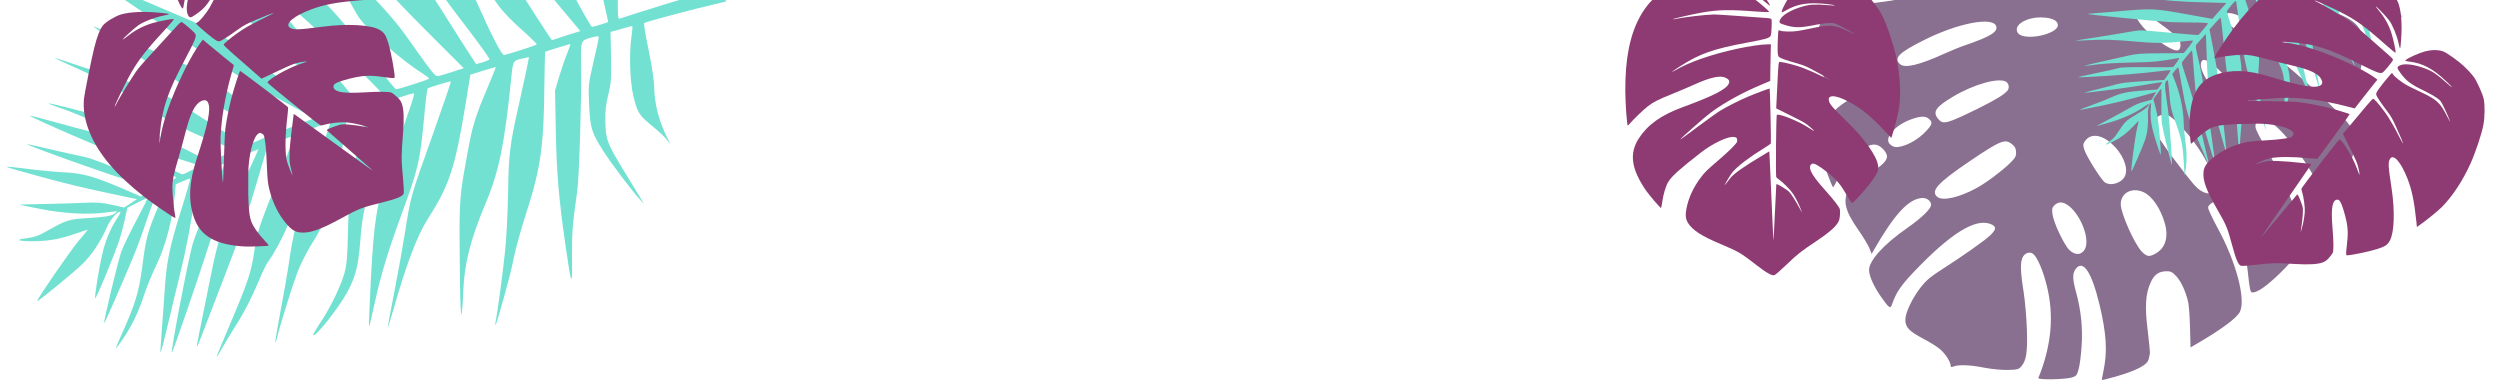 <?xml version="1.0" encoding="UTF-8" standalone="no"?>
<svg
   xmlns:dc="http://purl.org/dc/elements/1.1/"
   xmlns:cc="http://creativecommons.org/ns#"
   xmlns:rdf="http://www.w3.org/1999/02/22-rdf-syntax-ns#"
   xmlns:svg="http://www.w3.org/2000/svg"
   xmlns="http://www.w3.org/2000/svg"
   xmlns:sodipodi="http://sodipodi.sourceforge.net/DTD/sodipodi-0.dtd"
   xmlns:inkscape="http://www.inkscape.org/namespaces/inkscape"
   width="1300"
   height="200"
   viewBox="0 0 343.958 52.917"
   version="1.1"
   id="svg847"
   inkscape:version="1.0.1 (3bc2e813f5, 2020-09-07)"
   sodipodi:docname="nav_background.svg">
  <defs
     id="defs841" />
  <sodipodi:namedview
     id="base"
     pagecolor="#ffffff"
     bordercolor="#666666"
     borderopacity="1.0"
     inkscape:pageopacity="0.0"
     inkscape:pageshadow="2"
     inkscape:zoom="0.76594295"
     inkscape:cx="573.88368"
     inkscape:cy="191.50594"
     inkscape:document-units="mm"
     inkscape:current-layer="layer1"
     inkscape:document-rotation="0"
     showgrid="false"
     units="px"
     inkscape:window-width="1920"
     inkscape:window-height="1016"
     inkscape:window-x="0"
     inkscape:window-y="0"
     inkscape:window-maximized="1" />
  <g
     inkscape:label="Layer 1"
     inkscape:groupmode="layer"
     id="layer1">
    <path
       d="m 290.845,51.885 c 3.088,-0.88 4.624,-1.669 4.782,-2.495 0.047,-0.269 0.128,-0.593 0.161,-0.737 0.033,-0.126 -0.091,-1.517 -0.291,-3.103 -0.422,-3.332 -0.323,-5.121 0.407,-6.712 0.492,-1.067 1.089,-1.492 2.143,-1.518 0.589,-0.015 0.806,0.087 1.357,0.664 0.679,0.716 1.34,2.165 1.662,3.623 0.101,0.48 0.212,2.068 0.248,3.533 l 0.065,2.661 1.18,-0.69 c 3.154,-1.847 5.224,-3.399 5.615,-4.213 0.851,-1.737 -0.546,-6.957 -3.109,-11.612 -0.712,-1.323 -1.296,-2.56 -1.265,-2.757 0.06,-0.484 1.224,-1.102 1.835,-0.974 0.593,0.146 1.003,0.833 2.014,3.4 0.876,2.212 1.353,4.131 1.604,6.359 0.279,2.62 0.358,2.94 0.662,2.933 0.732,-0.036 1.891,-0.851 3.725,-2.612 2.409,-2.329 2.956,-3.325 2.907,-5.326 -0.018,-0.714 -0.206,-1.818 -0.42,-2.545 -0.583,-1.898 -3.074,-7.252 -4.471,-9.577 -0.653,-1.11 -1.253,-2.275 -1.314,-2.577 -0.205,-1.067 0.839,-1.504 1.999,-0.818 1.686,0.977 4.769,4.994 6.628,8.612 l 1.164,2.295 0.696,-0.75 c 1.253,-1.371 2.8,-4.608 3.11,-6.528 0.203,-1.185 -0.096,-2.446 -0.816,-3.376 -1.292,-1.684 -7.071,-6.993 -10.222,-9.399 -0.656,-0.502 -2.273,-1.606 -3.599,-2.449 -1.326,-0.861 -2.726,-1.827 -3.091,-2.158 l -0.676,-0.609 0.42,-0.35 c 0.507,-0.441 1.045,-0.383 2.635,0.311 1.21,0.506 7.498,4.016 8.679,4.826 1.254,0.863 3.727,3.286 5.128,5.057 l 1.364,1.7 0.247,-0.846 c 0.463,-1.53 1.062,-4.762 1.134,-6.229 0.145,-2.827 -0.668,-3.915 -3.809,-5.161 -3.321,-1.312 -12.519,-5.429 -13.137,-5.879 -0.746,-0.536 -0.797,-1.142 -0.169,-1.801 0.401,-0.421 0.543,-0.46 1.474,-0.394 1.378,0.091 5.679,1.29 7.54,2.102 0.831,0.355 2.496,1.208 3.71,1.893 1.214,0.685 2.283,1.284 2.374,1.318 0.271,0.101 -0.143,-4.375 -0.562,-6.134 -0.658,-2.79 -1.736,-4.443 -3.585,-5.506 -1.396,-0.788 -2.326,-0.836 -4.527,-0.21 -3.124,0.881 -7.154,1.248 -8.381,0.778 -0.758,-0.303 -1.221,-0.971 -1.278,-1.827 -0.034,-0.643 8.7e-4,-0.679 1.131,-1.261 2.4,-1.256 5.231,-1.683 8.154,-1.255 0.933,0.138 1.721,0.226 1.756,0.171 0.157,-0.165 -3.461,-3.364 -4.421,-3.912 -1.849,-1.063 -3.507,-0.879 -6.684,0.718 -3.425,1.711 -7.388,4.793 -10.224,7.954 l -1.339,1.498 0.572,-1.462 c 1.682,-4.277 2.417,-7.816 2.332,-11.281 -0.052,-2.125 -0.54,-5.956 -0.8,-6.378 -0.074,-0.105 -1.206,0.369 -1.823,0.742 -0.018,0.018 0.119,0.497 0.33,1.064 0.822,2.16 1.081,5.46 0.684,8.186 -0.309,1.974 -1.333,5.394 -2.299,7.545 l -0.729,1.626 -0.16,-0.711 c -0.427,-2.098 -1.558,-5.949 -2.15,-7.489 -1.332,-3.291 -2.461,-4.854 -4.196,-5.652 -1.682,-0.799 -3.573,-0.663 -5.798,0.411 l -1.025,0.49 1.296,0.379 c 2.16,0.608 3.598,1.681 4.496,3.321 0.431,0.794 0.385,1.134 -0.201,1.989 -0.397,0.582 -0.642,0.766 -1.018,0.776 -0.804,0.02 -2.059,-0.861 -3.474,-2.47 -0.735,-0.822 -1.594,-1.605 -1.938,-1.775 -0.885,-0.389 -2.409,-0.566 -4.409,-0.517 -1.465,0.036 -1.821,0.098 -2.614,0.529 -1.164,0.618 -2.259,1.896 -3.127,3.669 -0.647,1.321 -1.493,3.951 -1.329,4.107 0.037,0.035 0.499,-0.048 1.032,-0.204 3.478,-0.997 7.183,-0.784 10.04,0.557 1.031,0.493 1.982,1.363 1.993,1.828 0.027,1.09 -4.931,0.783 -12.976,-0.771 -2.586,-0.508 -3.07,-0.55 -4.926,-0.451 -2.409,0.149 -3.152,0.471 -4.14,1.728 -1.091,1.403 -2.416,4.938 -2.7,7.233 l -0.106,0.789 1.47,-0.537 c 2.267,-0.842 4.099,-1.209 6.847,-1.366 3.051,-0.2 4.072,-0.1 4.658,0.457 0.586,0.558 0.606,1.397 0.044,1.786 -1.265,0.889 -4.231,1.641 -8.454,2.174 -3.546,0.445 -5.251,0.844 -6.628,1.575 -1.5,0.787 -1.874,1.565 -1.821,3.726 0.021,0.857 0.139,2.016 0.243,2.603 0.346,1.707 1.054,4.335 1.161,4.332 0.054,-0.001 1.052,-0.83 2.207,-1.841 2.222,-1.949 2.963,-2.343 4.075,-2.173 0.718,0.125 1.703,0.923 1.715,1.405 0.025,1.018 -1.655,2.453 -3.728,3.201 -1.523,0.556 -2.614,1.262 -3.694,2.396 -1.412,1.447 -1.766,2.331 -1.702,4.188 0.05,1.286 0.189,1.872 0.879,3.785 0.442,1.24 0.86,2.249 0.931,2.247 0.054,-0.001 0.396,-0.6 0.736,-1.323 0.834,-1.683 1.841,-2.905 3.159,-3.813 1.353,-0.927 2.103,-0.963 2.927,-0.161 0.348,0.349 0.59,0.754 0.597,1.04 0.02,0.804 -1.347,1.892 -3.244,2.546 -1.063,0.366 -1.396,0.66 -1.907,1.655 -0.989,1.919 -0.726,3.163 1.238,5.992 0.63,0.896 1.282,1.988 1.472,2.43 l 0.324,0.814 0.343,-0.598 c 2.828,-4.931 4.795,-7.034 6.67,-7.098 0.589,-0.014 1.155,0.436 1.166,0.919 0.014,0.554 -1.278,1.801 -3.228,3.171 -3.286,2.279 -5.339,4.546 -5.307,5.85 0.02,0.822 0.663,2.253 1.626,3.624 1.112,1.599 1.312,1.737 1.528,1.088 0.567,-1.64 1.205,-2.585 3.017,-4.489 5.018,-5.27 8.432,-7.392 10.525,-6.585 0.848,0.337 0.857,0.694 0.019,1.519 -0.662,0.678 -3.983,3.011 -6.957,4.907 -1.285,0.818 -1.932,1.37 -2.643,2.281 -1.196,1.531 -2.147,3.556 -2.123,4.52 0.025,1.018 0.538,1.542 2.476,2.566 0.869,0.443 1.904,1.097 2.305,1.445 0.73,0.625 1.436,1.716 1.449,2.234 0.006,0.232 0.096,0.248 0.396,0.133 0.708,-0.268 2.318,-0.218 4.204,0.165 1.06,0.206 2.439,0.333 3.278,0.313 1.322,-0.033 1.482,-0.072 1.847,-0.492 0.695,-0.803 0.865,-1.898 0.768,-5.112 -0.058,-1.625 -0.257,-3.925 -0.448,-5.118 -0.486,-3.044 -0.482,-4.331 -0.032,-4.95 0.415,-0.546 1.039,-0.633 1.461,-0.179 0.55,0.576 1.272,2.292 1.748,4.228 1.048,4.085 0.652,8.33 -1.152,12.735 -0.118,0.271 3.633,0.214 4.627,-0.078 0.603,-0.194 0.69,-0.303 0.919,-1.149 0.148,-0.522 0.328,-1.92 0.405,-3.138 0.172,-2.471 -0.067,-4.895 -0.755,-7.434 -0.51,-1.828 -0.511,-2.597 -0.061,-3.198 1.021,-1.365 2.208,0.393 3.304,4.994 0.937,3.945 1.087,6.407 0.509,9.084 -0.145,0.629 -0.222,1.167 -0.203,1.185 0.037,0.035 0.765,-0.144 1.652,-0.398 z m 3.811,-17.286 c -0.991,-1.048 -2.844,-5.184 -2.875,-6.453 -0.039,-1.572 1.495,-2.432 3.103,-1.721 1.211,0.542 2.379,2.247 2.966,4.324 0.528,1.864 0.066,3.394 -1.257,4.124 -0.881,0.504 -1.222,0.459 -1.937,-0.274 z m -9.942,-0.202 c -0.732,-0.715 -2.146,-3.7 -2.318,-4.876 -0.108,-0.748 -0.059,-0.946 0.255,-1.275 0.192,-0.201 0.562,-0.389 0.795,-0.395 2.018,-0.05 4.518,4.947 3.29,6.603 -0.502,0.674 -1.271,0.657 -2.021,-0.058 z m 18.191,-8.097 c -0.743,-0.429 -1.332,-1.129 -4.011,-4.691 -1.164,-1.562 -2.277,-3.215 -2.467,-3.657 -0.304,-0.743 -0.307,-0.868 -0.086,-1.303 0.307,-0.597 1.101,-1.01 1.676,-0.881 0.629,0.145 1.525,0.963 2.997,2.696 2.118,2.557 3.524,5.221 3.563,6.811 0.032,1.286 -0.585,1.659 -1.673,1.024 z m -36.386,0.77 c -0.931,-0.799 0.096,-1.915 4.385,-4.826 4.395,-2.968 4.961,-3.196 5.946,-2.38 0.383,0.312 0.514,0.559 0.527,1.077 0.015,0.589 -0.106,0.789 -0.891,1.559 -1.135,1.1 -3.329,2.727 -4.599,3.402 -2.381,1.292 -4.656,1.794 -5.369,1.169 z m 23.078,-1.979 c -0.509,-0.345 -2.573,-3.618 -2.846,-4.541 -0.175,-0.585 -0.162,-0.765 0.115,-1.147 0.76,-1.073 2.211,-0.93 3.673,0.374 1.461,1.287 2.277,3.197 1.875,4.315 -0.35,1.027 -1.945,1.585 -2.817,0.999 z M 260.069,19.883 c -0.985,-0.816 0.666,-2.733 3.041,-3.524 1.258,-0.424 1.884,-0.404 2.361,0.067 0.457,0.436 0.358,0.742 -0.548,1.693 -0.906,0.952 -2.227,1.753 -3.31,2.012 -0.746,0.197 -1.069,0.134 -1.543,-0.248 z m 48.101,-4.06 c -2.782,-1.951 -5.664,-5.776 -5.358,-7.124 0.225,-1.024 1.259,-0.388 4.229,2.63 1.21,1.221 2.329,2.409 2.496,2.655 0.573,0.79 0.361,2.314 -0.336,2.332 -0.179,0.004 -0.649,-0.216 -1.031,-0.493 z m -41.503,0.538 c -0.81,-0.963 -0.362,-1.635 2.016,-3.052 2.836,-1.696 6.172,-2.636 7.276,-2.091 0.398,0.205 0.538,0.809 0.279,1.191 -0.327,0.508 -1.63,1.309 -4.102,2.531 -4.309,2.108 -4.788,2.245 -5.47,1.421 z M 261.387,8.805 c -0.86,-0.801 -0.128,-1.552 3.156,-3.205 4.713,-2.403 9.64,-3.365 10.102,-2 0.269,0.78 -0.84,1.45 -4.225,2.606 -0.691,0.231 -2.001,0.764 -2.92,1.18 -3.482,1.587 -5.472,2.047 -6.113,1.419 z m 35.849,-2.99 c -2.799,-1.915 -4.512,-4.679 -2.643,-4.26 0.485,0.113 3.45,2.221 4.602,3.265 0.603,0.539 0.79,0.856 0.8,1.267 0.03,1.215 -0.687,1.125 -2.759,-0.272 z m -19.056,-0.908 c -0.36,-0.116 -0.598,-0.343 -0.677,-0.627 -0.293,-1.011 1.56,-1.986 3.564,-1.875 1.342,0.074 2.048,0.432 2.063,1.057 0.025,1.018 -3.276,1.975 -4.951,1.444 z m -8.508,-7.315 c -0.596,-0.253 -0.81,-0.981 -0.408,-1.313 0.895,-0.683 5.676,-1.015 6.851,-0.472 0.832,0.391 0.968,0.852 0.313,1.118 -0.548,0.228 -4.003,0.76 -5.359,0.829 -0.518,0.013 -1.145,-0.043 -1.398,-0.162 z m 29.577,-2.943 c -0.94,-0.442 -1.146,-0.812 -0.747,-1.286 0.73,-0.84 3.995,-0.348 4.413,0.66 0.114,0.283 0.065,0.463 -0.215,0.72 -0.315,0.276 -0.6,0.319 -1.566,0.289 -0.662,-0.037 -1.506,-0.213 -1.886,-0.383 z m -14.386,-1.433 c -0.848,-0.319 -1.148,-0.883 -0.656,-1.253 0.982,-0.757 3.867,0.262 3.552,1.253 -0.117,0.325 -2.03,0.318 -2.895,-2.964e-4 z"
       id="path6-7"
       style="fill:#8a7090;fill-opacity:1;stroke:none;stroke-width:0.018"
       inkscape:transform-center-x="-4.1541325"
       inkscape:transform-center-y="-3.1366788" />
    <path
       d="m 288.731,14.63 c 2.59,-0.55 3.456,-0.76 6.365,-1.545 l 1.541,-0.42 -0.301,0.53 -0.31,0.535 -0.97,0.253 c -0.781,0.203 -1.207,0.38 -2.05,0.87 -0.592,0.343 -1.86,1.035 -2.817,1.549 -0.967,0.519 -1.747,0.937 -1.717,0.946 0.015,0.005 0.766,-0.207 1.68,-0.469 1.839,-0.529 3.571,-1.305 4.784,-2.146 0.398,-0.277 0.728,-0.492 0.738,-0.472 0.005,0.01 -0.056,0.157 -0.146,0.32 -0.129,0.234 -0.511,0.516 -1.581,1.153 -1.537,0.926 -1.513,0.9 -2.709,2.698 -0.307,0.47 -0.6,0.754 -1.077,1.073 -0.831,0.56 -0.442,0.504 0.709,-0.1 1.022,-0.535 1.797,-1.129 2.652,-2.045 0.385,-0.397 0.706,-0.722 0.721,-0.717 0.015,0.005 -0.1,0.524 -0.252,1.165 -0.24,1.069 -0.848,5.742 -0.752,5.779 0.081,0.033 1.562,-3.367 1.89,-4.343 0.324,-0.936 0.467,-2.258 0.391,-3.489 -0.044,-0.65 0.149,-1.452 0.376,-1.574 0.059,-0.032 0.071,0.203 0.03,0.53 -0.115,1.066 -0.031,2.075 0.273,3.259 0.31,1.194 0.881,2.946 1.066,3.292 0.132,0.222 -0.202,-3.908 -0.407,-5.119 -0.078,-0.454 -0.235,-1.196 -0.368,-1.658 l -0.225,-0.845 0.53,-0.742 c 0.299,-0.414 0.55,-0.727 0.566,-0.698 0.015,0.03 0.022,0.941 0.008,2.029 -0.014,1.088 0.016,2.33 0.069,2.759 0.108,0.794 1.29,5.701 1.391,5.723 0.045,0.014 -0.139,-3.128 -0.359,-5.908 -0.048,-0.61 -0.218,-2.018 -0.39,-3.146 -0.298,-2.026 -0.283,-2.377 0.131,-2.624 0.069,-0.037 0.163,0.612 0.221,1.432 0.156,2.14 0.277,2.673 1.006,4.697 0.719,2.004 0.907,2.996 1.033,5.482 0.037,0.781 0.086,1.441 0.102,1.47 0.016,0.03 0.089,-0.378 0.165,-0.902 0.165,-1.232 0.137,-2.564 -0.1,-4.026 -0.098,-0.634 -0.19,-1.728 -0.204,-2.419 -0.026,-1.778 -0.52,-4.004 -1.296,-5.901 l -0.275,-0.679 0.373,-0.467 c 0.213,-0.267 0.413,-0.463 0.453,-0.459 0.036,0.019 0.275,1.2 0.511,2.636 0.5,2.947 0.841,4.175 1.71,6.175 0.332,0.762 0.891,2.089 1.246,2.941 0.715,1.688 0.747,1.773 0.775,1.682 0.009,-0.03 -0.249,-1.175 -0.583,-2.534 -0.334,-1.358 -0.732,-3.001 -0.881,-3.658 -0.434,-1.852 -1.056,-4.009 -1.723,-5.939 -0.334,-0.978 -0.584,-1.847 -0.547,-1.944 0.059,-0.197 1.315,-1.696 1.39,-1.673 0.03,0.009 0.142,1.284 0.251,2.839 0.104,1.545 0.291,3.364 0.411,4.037 0.186,1.057 2.352,8.486 2.483,8.518 0.076,0.023 -0.838,-6.35 -1.352,-9.442 -0.254,-1.541 -0.66,-3.649 -0.91,-4.684 -0.404,-1.702 -0.431,-1.917 -0.246,-2.118 0.112,-0.123 0.432,-0.498 0.723,-0.832 l 0.529,-0.601 0.045,0.7 c 0.016,0.385 0.072,1.652 0.105,2.803 0.117,3.559 0.233,4.298 1.23,7.817 0.39,1.367 0.859,3.047 1.054,3.743 0.19,0.686 0.362,1.267 0.392,1.277 0.03,0.009 -0.004,-0.506 -0.083,-1.15 -0.073,-0.634 -0.264,-2.413 -0.418,-3.932 -0.445,-4.337 -0.683,-6.014 -1.265,-9.044 l -0.537,-2.826 0.728,-0.823 c 0.408,-0.448 0.768,-0.819 0.804,-0.8 0.04,0.004 0.248,1.837 0.462,4.061 0.387,3.897 0.422,4.082 0.916,5.596 0.553,1.648 0.669,2.386 0.943,6.166 0.18,2.445 0.204,2.75 0.243,2.729 0.02,-0.011 0.052,-0.447 0.068,-0.964 0.03,-0.512 0.081,-1.365 0.137,-1.878 0.129,-1.276 0.126,-2.609 0.013,-4.124 -0.06,-0.705 -0.072,-1.461 -0.034,-1.698 0.136,-0.861 0.162,-2.234 0.07,-3.329 -0.123,-1.319 -0.446,-2.633 -1.324,-5.289 -0.346,-1.072 -0.639,-2.021 -0.642,-2.121 0.003,-0.09 0.277,-0.479 0.617,-0.864 0.622,-0.689 0.622,-0.689 0.669,-0.435 0.034,0.134 0.305,2.086 0.62,4.332 0.578,4.112 0.672,4.571 1.667,7.494 0.186,0.561 0.656,2.076 1.033,3.373 0.388,1.292 0.719,2.36 0.759,2.363 0.03,0.009 -0.006,-0.2 -0.069,-0.484 -0.226,-0.896 -0.785,-4.142 -0.918,-5.315 -0.073,-0.634 -0.086,-1.771 -0.022,-2.53 0.251,-2.778 -0.029,-4.178 -2.034,-10.169 -0.104,-0.313 -0.066,-0.384 0.508,-0.997 0.34,-0.36 0.638,-0.66 0.658,-0.645 0.03,0.009 0.139,0.497 0.257,1.095 0.331,1.754 0.831,3.85 1.151,4.848 0.17,0.506 0.84,2.04 1.495,3.405 0.985,2.026 1.233,2.631 1.361,3.273 0.223,1.126 0.267,2.844 0.113,4.311 -0.08,0.704 -0.108,1.291 -0.068,1.295 0.243,0.073 0.838,-2.94 0.863,-4.364 0.02,-1.409 -0.185,-2.265 -0.949,-4.092 -0.86,-2.055 -1.087,-2.975 -1.051,-4.329 0.028,-0.943 -0.277,-1.821 -1.414,-4.084 l -1.063,-2.124 0.929,-0.969 c 0.516,-0.531 0.979,-0.97 1.039,-0.977 0.085,-0.007 0.208,0.791 0.966,6.281 0.422,3.015 0.807,4.206 2.766,8.595 0.829,1.83 1.523,3.339 1.544,3.353 0.066,0.028 0.065,0.003 -0.458,-1.991 -0.54,-2.049 -0.902,-4.053 -1.26,-6.924 -0.511,-4.2 -0.612,-4.603 -2.01,-8.11 -0.437,-1.075 -0.769,-2.002 -0.755,-2.048 0.056,-0.132 1.339,-1.366 1.409,-1.353 0.03,0.009 0.325,2.075 0.662,4.576 0.667,5.107 0.666,5.082 1.523,7.698 0.34,1.038 0.992,3.154 1.432,4.684 0.445,1.541 0.833,2.857 0.86,2.907 0.042,0.054 -0.067,-0.574 -0.225,-1.392 -0.754,-3.777 -1.03,-6.234 -0.875,-7.842 0.31,-3.166 0.078,-4.642 -1.522,-9.617 l -0.715,-2.209 0.765,-0.753 c 0.424,-0.418 0.776,-0.734 0.786,-0.714 0.011,0.02 0.068,0.79 0.144,1.715 0.183,2.545 0.32,3.323 0.946,5.39 1.063,3.547 1.133,3.701 3.449,8.114 1.341,2.572 2.091,3.924 2.034,3.675 -0.051,-0.214 -0.342,-0.922 -0.646,-1.56 -0.998,-2.121 -1.449,-4.078 -1.692,-7.303 -0.198,-2.715 -0.849,-4.997 -2.8,-9.962 -0.46,-1.189 -0.464,-1.174 0.246,-1.746 l 0.308,-0.254 0.284,0.979 c 0.145,0.532 0.5,1.88 0.787,2.984 0.772,3.005 1.027,3.694 2.416,6.52 0.692,1.408 1.564,3.343 1.927,4.304 0.655,1.695 1.734,4.751 1.881,5.333 0.044,0.154 0.097,0.253 0.111,0.207 0.041,-0.136 -0.774,-4.122 -0.996,-4.867 -0.271,-0.884 -0.658,-2.672 -0.914,-4.288 -0.602,-3.706 -1.191,-5.398 -3.449,-9.893 -0.601,-1.216 -1.091,-2.224 -1.082,-2.254 0.003,-0.04 1.452,-1.439 1.521,-1.477 0.01,-0.005 0.061,0.374 0.109,0.844 0.039,0.475 0.174,1.343 0.281,1.946 l 0.201,1.087 1.524,2.843 c 1.609,3.001 2.691,4.734 4.946,7.921 1.874,2.642 2.007,2.724 0.868,0.577 -0.9,-1.703 -1.207,-2.441 -2.071,-4.952 -0.35,-1.032 -3.144,-6.93 -4.287,-9.062 -0.979,-1.826 -0.974,-1.816 -0.374,-2.38 0.391,-0.362 0.514,-0.441 0.566,-0.342 0.037,0.069 0.278,0.944 0.527,1.954 0.457,1.801 0.474,1.856 1.27,3.246 0.928,1.612 1.16,1.856 2.72,2.774 0.912,0.54 3.483,1.78 4.39,2.12 l 0.425,0.153 -0.383,-0.24 c -0.209,-0.129 -1.158,-0.714 -2.101,-1.288 -2.356,-1.431 -2.603,-1.654 -3.291,-2.938 -0.423,-0.79 -0.608,-1.275 -0.785,-2.057 -0.216,-0.901 -0.345,-1.213 -1.182,-2.772 l -0.942,-1.757 0.342,-0.31 c 0.185,-0.176 0.479,-0.435 0.634,-0.594 0.161,-0.15 0.327,-0.29 0.357,-0.306 0.03,-0.016 0.185,0.345 0.338,0.797 0.443,1.3 1.536,3.268 2.309,4.163 0.845,0.983 1.095,1.141 2.164,1.381 1.17,0.262 1.438,0.335 1.895,0.547 l 0.386,0.174 -0.43,-0.303 c -1.233,-0.902 -2.201,-1.972 -2.847,-3.176 -0.275,-0.513 -0.933,-1.432 -1.769,-2.47 -0.743,-0.911 -1.321,-1.706 -1.303,-1.767 0.046,-0.127 3.193,-2.957 4.353,-3.922 0.387,-0.322 0.704,-0.606 0.713,-0.637 0.028,-0.091 -1.433,-0.185 -1.591,-0.1 -0.118,0.064 -4.994,4.813 -5.392,5.255 -0.097,0.103 -0.261,-0.178 -1.079,-1.823 -0.718,-1.458 -1.161,-2.237 -1.746,-3.067 -1.582,-2.24 -1.691,-2.347 -4.371,-4.265 -1.355,-0.963 -2.495,-1.738 -2.534,-1.717 -0.03,0.016 0.013,0.095 0.1,0.163 0.781,0.674 4.022,3.969 4.361,4.435 0.24,0.329 0.883,1.433 1.438,2.469 0.905,1.688 1.109,1.998 2.069,3.148 0.581,0.705 1.069,1.282 1.074,1.292 0.021,0.04 -0.842,0.871 -0.98,0.945 -0.069,0.037 -1.499,-0.899 -3.176,-2.084 -1.672,-1.175 -3.455,-2.367 -3.954,-2.633 -0.519,-0.281 -2.125,-0.906 -3.734,-1.442 -1.558,-0.512 -3.815,-1.284 -5.015,-1.721 -3.296,-1.194 -3.402,-1.201 -1.002,-0.162 1.527,0.668 2.906,1.556 5.049,3.253 1.841,1.466 2.955,2.05 8.149,4.247 l 3.008,1.272 -0.6,0.588 c -0.331,0.33 -0.707,0.697 -0.833,0.841 -0.131,0.134 -0.248,0.248 -0.268,0.258 -0.03,0.016 -3.066,-1.736 -4.677,-2.703 -2.401,-1.445 -4.38,-2.315 -5.836,-2.589 -1.38,-0.251 -6.472,-0.978 -6.561,-0.93 -0.04,0.021 1.437,0.5 3.287,1.059 l 3.362,1.031 2.267,1.644 c 2.579,1.871 3.372,2.259 5.795,2.891 0.798,0.208 1.455,0.414 1.441,0.46 -0.037,0.121 -1.771,1.839 -1.954,1.95 -0.168,0.09 -1.682,-1.004 -3.903,-2.8 -1.144,-0.924 -2.703,-2.007 -3.507,-2.44 -0.326,-0.181 -1.624,-0.705 -2.885,-1.185 -1.271,-0.475 -3.298,-1.269 -4.505,-1.765 -3.002,-1.237 -3.325,-1.343 -1.663,-0.519 1.586,0.777 2.961,1.754 4.955,3.481 1.906,1.659 3.155,2.4 8.011,4.702 1.453,0.695 2.633,1.308 2.625,1.363 -0.002,0.115 -0.737,0.853 -0.809,0.815 -0.173,-0.085 -3.225,-1.867 -4.296,-2.513 -1.82,-1.096 -3.534,-1.994 -4.415,-2.309 -0.41,-0.149 -1.435,-0.425 -2.282,-0.606 -2.269,-0.511 -5.045,-1.184 -7.428,-1.812 -1.166,-0.302 -2.105,-0.536 -2.089,-0.507 0.021,0.04 0.775,0.309 1.696,0.603 2.064,0.673 3.524,1.453 6.32,3.372 1.646,1.126 3.197,1.768 8.431,3.447 l 3.363,1.082 -0.687,0.686 c -0.38,0.382 -0.775,0.759 -0.888,0.832 -0.147,0.104 -0.604,-0.083 -2.338,-0.996 -2.579,-1.349 -2.64,-1.368 -5.977,-2.59 -1.453,-0.53 -2.984,-1.132 -3.406,-1.351 -0.956,-0.479 -3.627,-2.071 -5.567,-3.319 -0.791,-0.504 -1.434,-0.896 -1.448,-0.876 -0.05,0.167 9.806,7.196 10.951,7.815 1.181,0.638 4.638,1.516 6.718,1.697 0.281,0.027 0.523,0.075 0.544,0.115 0.032,0.059 -1.756,1.844 -1.964,1.955 -0.059,0.032 -0.911,-0.325 -1.882,-0.808 -6.266,-3.058 -7.564,-3.417 -12.82,-3.598 -3.601,-0.128 -6.812,-0.096 -6.728,0.062 0.011,0.02 1.042,0.166 2.294,0.32 1.72,0.221 2.879,0.464 4.764,0.991 1.364,0.387 3.419,0.925 4.574,1.182 1.896,0.432 8.846,2.513 8.936,2.681 0.037,0.069 -1.334,1.541 -1.405,1.503 -0.269,-0.123 -6.579,-2.789 -7.537,-3.177 -1.602,-0.641 -3.666,-1.173 -4.937,-1.267 -0.532,-0.045 -2.421,-0.201 -4.2,-0.366 -1.773,-0.155 -3.466,-0.302 -3.757,-0.324 l -0.527,-0.035 0.324,0.131 c 0.168,0.075 1.457,0.49 2.853,0.936 1.39,0.436 4.106,1.306 6.028,1.927 3.631,1.179 5.303,1.617 8.901,2.331 1.164,0.227 2.157,0.445 2.204,0.483 0.041,0.029 -0.24,0.383 -0.614,0.774 l -0.686,0.711 -3.493,-0.732 c -6.195,-1.291 -6.647,-1.328 -10.523,-1.042 -1.345,0.099 -3.33,0.235 -4.411,0.306 -3.066,0.208 -3.051,0.187 -0.638,0.469 0.895,0.105 3.414,0.419 5.597,0.697 4.627,0.594 6.45,0.748 9.745,0.824 1.324,0.027 2.577,0.067 2.773,0.076 l 0.376,0.014 -0.976,1.095 -0.966,1.09 -3.334,-0.601 c -4.85,-0.869 -4.81,-0.865 -10.113,-0.398 -1.894,0.164 -3.499,0.3 -3.564,0.297 -0.055,-0.008 -0.095,0.013 -0.079,0.042 0.042,0.079 9.605,1.014 11.07,1.092 0.718,0.035 2.237,0.071 3.379,0.069 1.142,-0.003 2.061,0.051 2.038,0.127 -0.041,0.136 -1.204,1.523 -1.333,1.591 -0.049,0.026 -1.767,-0.12 -3.827,-0.312 -2.055,-0.207 -3.974,-0.348 -4.278,-0.324 -0.305,0.024 -1.357,0.194 -2.345,0.368 -0.987,0.173 -2.808,0.476 -4.055,0.662 -1.238,0.181 -2.29,0.351 -2.339,0.377 -0.04,0.021 0.611,0.003 1.462,-0.047 2.231,-0.129 3.921,-0.082 6.584,0.168 2.588,0.252 4.342,0.252 6.534,0.004 0.794,-0.083 1.484,-0.148 1.545,-0.129 0.096,0.012 -1.116,1.615 -1.294,1.711 -0.04,0.021 -1.452,0.041 -3.156,0.04 -2.625,0.01 -3.276,0.053 -4.386,0.306 -0.712,0.166 -2.37,0.534 -3.674,0.826 -1.31,0.283 -2.384,0.554 -2.394,0.584 -0.009,0.03 0.316,-0.004 0.72,-0.056 1.492,-0.228 3.102,-0.329 6.052,-0.398 2.779,-0.054 3.344,-0.116 6.211,-0.623 0.149,-0.029 -0.644,1.146 -0.861,1.262 -0.04,0.021 -1.638,0.027 -3.542,0.006 -2.251,-0.026 -3.612,0.018 -3.91,0.127 -0.248,0.082 -1.627,0.402 -3.062,0.689 -1.43,0.296 -2.555,0.544 -2.494,0.562 0.363,0.085 6.92,-0.343 9.343,-0.613 1.558,-0.175 2.972,-0.335 3.142,-0.35 0.295,-0.018 0.291,-0.003 -0.176,0.666 l -0.477,0.675 -2.816,0.176 c -1.961,0.111 -3.1,0.239 -3.751,0.423 -0.517,0.15 -1.726,0.455 -2.676,0.698 -0.955,0.233 -1.736,0.435 -1.751,0.456 -0.022,0.101 6.418,-0.734 8.342,-1.08 1.206,-0.215 2.254,-0.37 2.32,-0.367 0.061,0.018 -0.053,0.257 -0.25,0.528 l -0.372,0.492 -1.51,0.098 c -2.595,0.184 -3.457,0.354 -4.847,0.985 -0.678,0.3 -1.921,0.801 -2.755,1.096 -0.843,0.3 -1.547,0.575 -1.551,0.616 -0.009,0.03 1.142,-0.193 2.581,-0.495 z"
       id="path4-64"
       style="fill:#72e1d1;fill-opacity:1;stroke:none;stroke-width:0.011"
       inkscape:transform-center-x="-25.818177"
       inkscape:transform-center-y="-17.008605" />
    <path
       d="m 5.227,24.219 c 4.386,1.186 5.873,1.542 10.931,2.619 l 2.683,0.564 -0.873,0.574 -0.893,0.574 -1.68,-0.372 c -1.351,-0.301 -2.141,-0.363 -3.812,-0.274 -1.172,0.061 -3.65,0.127 -5.514,0.162 -1.883,0.036 -3.402,0.064 -3.362,0.102 0.02,0.019 1.332,0.282 2.933,0.598 3.222,0.631 6.475,0.8 8.987,0.465 0.825,-0.112 1.496,-0.182 1.497,-0.144 2.37e-4,0.019 -0.208,0.196 -0.474,0.374 -0.38,0.257 -1.185,0.388 -3.316,0.524 -3.072,0.212 -3.015,0.192 -6.249,2.002 -0.837,0.477 -1.506,0.682 -2.484,0.797 -1.707,0.205 -1.069,0.424 1.161,0.401 1.98,-0.018 3.627,-0.318 5.651,-1.049 0.898,-0.305 1.643,-0.55 1.662,-0.531 0.02,0.019 -0.563,0.722 -1.297,1.582 -1.203,1.445 -5.787,8.107 -5.669,8.239 0.098,0.113 5.02,-3.921 6.285,-5.156 1.227,-1.177 2.479,-3.084 3.327,-5.023 0.442,-1.027 1.364,-2.102 1.806,-2.11 0.115,-0.002 -0.051,0.366 -0.369,0.834 -1.009,1.538 -1.671,3.146 -2.132,5.192 -0.461,2.066 -0.959,5.189 -0.947,5.862 0.028,0.442 2.749,-6.127 3.383,-8.138 0.236,-0.754 0.577,-2.01 0.735,-2.821 l 0.318,-1.467 1.39,-0.718 c 0.781,-0.399 1.41,-0.68 1.411,-0.623 0.001,0.058 -0.703,1.455 -1.575,3.106 -0.872,1.651 -1.797,3.571 -2.053,4.268 -0.456,1.297 -2.489,9.717 -2.352,9.83 0.059,0.057 2.234,-4.887 4.073,-9.305 0.405,-0.969 1.246,-3.253 1.864,-5.11 1.129,-3.328 1.427,-3.853 2.252,-3.907 0.135,-0.003 -0.23,1.062 -0.782,2.36 -1.435,3.391 -1.668,4.299 -2.137,7.961 -0.47,3.623 -0.957,5.286 -2.71,9.183 -0.554,1.222 -0.995,2.268 -0.994,2.326 10e-4,0.058 0.433,-0.508 0.957,-1.248 1.216,-1.753 2.216,-3.81 2.997,-6.228 0.346,-1.045 1.062,-2.788 1.58,-3.856 1.352,-2.736 2.337,-6.523 2.636,-10.027 l 0.111,-1.252 0.934,-0.421 c 0.534,-0.241 0.992,-0.384 1.051,-0.347 0.04,0.057 -0.519,2.048 -1.281,4.427 -1.542,4.893 -1.982,7.035 -2.219,10.769 -0.088,1.424 -0.273,3.888 -0.396,5.467 -0.229,3.138 -0.245,3.292 -0.132,3.175 0.038,-0.039 0.539,-1.99 1.091,-4.327 0.552,-2.337 1.229,-5.156 1.515,-6.277 0.786,-3.168 1.522,-6.95 2.014,-10.419 0.255,-1.754 0.553,-3.279 0.686,-3.396 0.245,-0.255 3.335,-1.563 3.433,-1.468 0.039,0.038 -0.787,2.072 -1.837,4.533 -1.05,2.442 -2.186,5.366 -2.53,6.488 -0.543,1.76 -3.046,14.803 -2.87,14.953 0.098,0.094 3.688,-10.355 5.321,-15.48 0.817,-2.553 1.846,-6.091 2.274,-7.867 0.714,-2.916 0.842,-3.265 1.281,-3.427 0.267,-0.101 1.049,-0.424 1.755,-0.706 l 1.279,-0.505 -0.479,1.105 c -0.277,0.601 -1.182,2.579 -2.032,4.364 -2.606,5.528 -3.006,6.747 -4.235,12.903 -0.474,2.393 -1.072,5.326 -1.318,6.542 -0.247,1.197 -0.439,2.219 -0.4,2.257 0.039,0.038 0.389,-0.776 0.773,-1.822 0.384,-1.026 1.484,-3.892 2.437,-6.332 2.713,-6.972 3.661,-9.72 5.141,-14.804 l 1.391,-4.736 1.756,-0.687 c 0.974,-0.364 1.814,-0.649 1.854,-0.593 0.058,0.037 -1.058,3 -2.471,6.564 -2.458,6.256 -2.548,6.565 -2.978,9.265 -0.444,2.95 -0.844,4.168 -3.384,10.157 -1.638,3.876 -1.84,4.36 -1.763,4.359 0.038,-7.21e-4 0.43,-0.643 0.857,-1.42 0.447,-0.758 1.192,-2.022 1.678,-2.762 1.195,-1.849 2.233,-3.887 3.245,-6.29 0.459,-1.124 1.033,-2.288 1.277,-2.619 0.881,-1.209 1.995,-3.287 2.712,-5.03 0.844,-2.111 1.378,-4.371 2.115,-9.114 0.31,-1.909 0.605,-3.587 0.679,-3.742 0.074,-0.136 0.798,-0.515 1.618,-0.838 1.489,-0.566 1.489,-0.566 1.362,-0.141 -0.053,0.232 -1.166,3.425 -2.442,7.102 -2.333,6.734 -2.55,7.507 -3.315,12.751 -0.154,1.003 -0.622,3.684 -1.06,5.96 -0.418,2.276 -0.748,4.167 -0.69,4.204 0.039,0.038 0.148,-0.31 0.273,-0.793 0.355,-1.545 2.041,-6.94 2.755,-8.838 0.384,-1.026 1.255,-2.773 1.945,-3.882 2.557,-4.047 3.224,-6.405 4.848,-17.124 0.086,-0.559 0.199,-0.638 1.555,-1.125 0.802,-0.284 1.49,-0.509 1.51,-0.471 0.039,0.038 -0.176,0.868 -0.464,1.874 -0.867,2.939 -1.741,6.531 -2.035,8.305 -0.137,0.906 -0.313,3.774 -0.379,6.37 -0.081,3.866 -0.175,4.982 -0.481,6.065 -0.541,1.894 -1.817,4.552 -3.2,6.674 -0.673,1.012 -1.175,1.887 -1.117,1.924 0.313,0.302 3.58,-3.836 4.731,-5.991 1.132,-2.136 1.489,-3.604 1.752,-6.992 0.293,-3.812 0.667,-5.395 1.782,-7.435 0.781,-1.418 1.001,-2.999 1.034,-7.344 l 0.038,-4.076 2.177,-0.752 c 1.203,-0.407 2.255,-0.715 2.352,-0.679 0.136,0.055 -0.301,1.371 -3.438,10.35 -1.714,4.935 -2.058,7.056 -2.498,15.292 -0.166,3.444 -0.285,6.292 -0.265,6.33 0.079,0.095 0.097,0.056 0.859,-3.4 0.779,-3.552 1.792,-6.897 3.492,-11.562 2.505,-6.814 2.665,-7.509 3.273,-13.961 0.174,-1.983 0.392,-3.66 0.449,-3.719 0.189,-0.157 3.114,-1.039 3.211,-0.964 0.039,0.038 -1.127,3.424 -2.569,7.508 -2.976,8.323 -2.958,8.284 -3.696,12.95 -0.292,1.851 -0.952,5.593 -1.478,8.275 -0.526,2.701 -0.963,5.017 -0.961,5.113 0.021,0.115 0.348,-0.929 0.745,-2.302 1.802,-6.359 3.304,-10.328 4.797,-12.663 2.951,-4.593 3.75,-7.03 5.198,-15.882 l 0.637,-3.934 1.758,-0.552 c 0.975,-0.307 1.759,-0.514 1.76,-0.475 7.47e-4,0.038 -0.514,1.259 -1.121,2.732 -1.712,4.031 -2.11,5.327 -2.772,8.973 -1.151,6.25 -1.164,6.539 -1.08,15.092 0.037,4.978 0.125,7.63 0.232,7.205 0.089,-0.367 0.199,-1.676 0.234,-2.888 0.135,-4.02 0.976,-7.362 3.128,-12.478 1.822,-4.302 2.611,-8.297 3.516,-17.407 0.228,-2.177 0.209,-2.157 1.741,-2.474 l 0.67,-0.147 -0.333,1.717 c -0.194,0.926 -0.707,3.262 -1.133,5.174 -1.171,5.194 -1.32,6.446 -1.41,11.85 -0.045,2.692 -0.226,6.329 -0.424,8.082 -0.326,3.101 -1.068,8.614 -1.298,9.618 -0.052,0.27 -0.049,0.462 0.008,0.404 0.17,-0.176 2.042,-6.902 2.286,-8.214 0.278,-1.562 1.086,-4.596 1.958,-7.265 1.98,-6.132 2.403,-9.177 2.47,-17.81 0.033,-2.327 0.073,-4.25 0.111,-4.289 0.037,-0.058 3.344,-1.063 3.479,-1.065 0.019,-2.37e-4 -0.2,0.619 -0.493,1.374 -0.313,0.756 -0.785,2.187 -1.093,3.193 l -0.542,1.817 0.105,5.535 c 0.11,5.842 0.407,9.335 1.359,15.969 0.796,5.502 0.935,5.73 0.875,1.56 -0.043,-3.306 0.065,-4.673 0.711,-9.183 0.273,-1.851 0.618,-13.046 0.54,-17.197 -0.067,-3.555 -0.067,-3.536 1.291,-3.927 0.88,-0.247 1.129,-0.271 1.133,-0.079 0.003,0.135 -0.315,1.659 -0.724,3.397 -0.71,3.109 -0.728,3.205 -0.599,5.952 0.156,3.188 0.321,3.743 1.985,6.364 0.971,1.539 3.929,5.443 5.048,6.672 l 0.53,0.567 -0.397,-0.665 c -0.218,-0.361 -1.21,-1.996 -2.202,-3.611 -2.479,-4.029 -2.682,-4.563 -2.729,-7.061 -0.029,-1.537 0.07,-2.424 0.41,-3.757 0.374,-1.545 0.421,-2.123 0.364,-5.159 L 84,4.39 84.765,4.183 C 85.185,4.06 85.836,3.894 86.199,3.772 86.562,3.669 86.926,3.585 86.984,3.584 c 0.058,-0.001 0.013,0.673 -0.107,1.482 -0.34,2.333 -0.21,6.194 0.27,8.165 0.521,2.163 0.78,2.6 2.225,3.803 1.582,1.316 1.934,1.636 2.466,2.318 l 0.453,0.568 -0.419,-0.8 c -1.179,-2.342 -1.82,-4.733 -1.864,-7.078 -0.019,-0.999 -0.305,-2.916 -0.77,-5.157 -0.422,-1.972 -0.684,-3.64 -0.609,-3.718 0.17,-0.157 7.19,-2.02 9.717,-2.587 0.842,-0.189 1.55,-0.375 1.588,-0.415 0.113,-0.117 -2.045,-1.403 -2.353,-1.397 -0.231,0.004 -11.393,3.445 -12.347,3.809 -0.229,0.081 -0.259,-0.476 -0.222,-3.629 0.043,-2.788 -0.024,-4.325 -0.268,-6.051 -0.665,-4.659 -0.746,-4.907 -3.341,-9.934 -1.317,-2.532 -2.452,-4.606 -2.529,-4.605 -0.058,0.001 -0.055,0.155 0.025,0.326 0.665,1.641 3.039,9.209 3.192,10.186 0.109,0.69 0.227,2.879 0.266,4.897 0.062,3.286 0.132,3.919 0.698,6.427 0.337,1.532 0.63,2.795 0.63,2.814 0.002,0.077 -1.967,0.672 -2.236,0.677 -0.135,0.003 -1.586,-2.546 -3.222,-5.668 -1.635,-3.103 -3.426,-6.318 -3.979,-7.115 -0.573,-0.835 -2.538,-3.047 -4.576,-5.123 -1.979,-2 -4.823,-4.946 -6.314,-6.552 -4.101,-4.402 -4.257,-4.495 -1.404,-1.031 1.811,2.215 3.221,4.649 5.167,8.919 1.665,3.679 2.91,5.443 9.125,12.862 l 3.599,4.296 -1.376,0.43 c -0.764,0.245 -1.624,0.511 -1.93,0.632 -0.306,0.102 -0.573,0.184 -0.612,0.185 -0.058,0.001 -3.325,-5.051 -5.03,-7.787 -2.538,-4.085 -4.88,-6.963 -6.89,-8.521 -1.912,-1.463 -9.121,-6.556 -9.294,-6.553 -0.077,0.002 1.804,1.888 4.193,4.189 l 4.328,4.205 2.176,4.284 c 2.476,4.875 3.383,6.088 6.59,8.949 1.056,0.941 1.898,1.771 1.842,1.83 -0.151,0.157 -4.145,1.424 -4.51,1.45 -0.327,0.006 -1.784,-2.85 -3.772,-7.33 -1.024,-2.307 -2.559,-5.181 -3.448,-6.471 -0.356,-0.532 -1.928,-2.347 -3.48,-4.067 -1.57,-1.72 -4.046,-4.518 -5.5,-6.221 -3.617,-4.238 -4.029,-4.653 -2.135,-2.094 1.815,2.426 3.151,4.996 4.845,9.194 1.614,4.026 2.942,6.135 8.559,13.449 1.676,2.198 2.999,4.057 2.943,4.135 -0.093,0.175 -1.793,0.726 -1.872,0.612 -0.197,-0.265 -3.466,-5.375 -4.596,-7.199 -1.923,-3.097 -3.839,-5.81 -4.938,-6.981 -0.51,-0.548 -1.86,-1.772 -3.012,-2.711 -3.067,-2.557 -6.78,-5.755 -9.928,-8.579 -1.545,-1.374 -2.796,-2.466 -2.795,-2.408 0.002,0.077 0.943,1.078 2.119,2.248 2.626,2.642 4.247,4.976 7.016,10.095 1.633,3.007 3.501,5.201 10.182,11.861 l 4.291,4.283 -1.586,0.511 c -0.879,0.286 -1.777,0.553 -2.008,0.576 -0.307,0.044 -0.857,-0.599 -2.793,-3.35 -2.884,-4.079 -2.962,-4.154 -7.103,-8.632 -1.805,-1.946 -3.672,-4.064 -4.146,-4.728 -1.085,-1.479 -3.92,-6.001 -5.907,-9.424 -0.814,-1.388 -1.489,-2.49 -1.527,-2.47 -0.207,0.215 9.35,18.663 10.615,20.504 1.305,1.898 5.899,5.944 8.934,7.848 0.409,0.261 0.74,0.524 0.742,0.601 0.003,0.115 -4.125,1.443 -4.529,1.451 -0.115,0.002 -1.138,-1.209 -2.243,-2.707 C 45.083,-0.007 43.381,-1.571 35.493,-5.959 30.092,-8.971 25.162,-11.434 25.168,-11.127 c 7.5e-4,0.038 1.462,1.068 3.254,2.284 2.454,1.684 4.035,2.961 6.501,5.241 1.781,1.658 4.499,4.087 6.061,5.384 2.559,2.143 11.546,10.759 11.552,11.086 0.003,0.135 -3.243,1.311 -3.322,1.197 -0.315,-0.398 -7.868,-9.406 -9.027,-10.749 -1.945,-2.232 -4.683,-4.66 -6.55,-5.797 -0.778,-0.485 -3.54,-2.202 -6.128,-3.844 -2.588,-1.624 -5.058,-3.173 -5.486,-3.434 l -0.778,-0.466 0.393,0.454 c 0.197,0.246 1.843,1.888 3.626,3.661 1.783,1.754 5.251,5.207 7.7,7.66 4.625,4.642 6.834,6.619 11.772,10.524 1.6,1.258 2.948,2.367 2.988,2.462 0.04,0.076 -0.665,0.397 -1.544,0.702 l -1.604,0.55 -4.764,-3.851 C 31.358,5.116 30.696,4.706 24.553,2.111 22.421,1.209 19.282,-0.135 17.576,-0.871 c -4.845,-2.081 -4.807,-2.101 -1.342,0.218 1.285,0.86 4.888,3.31 8.004,5.443 6.603,4.528 9.268,6.188 14.24,8.882 2,1.077 3.885,2.118 4.176,2.286 l 0.563,0.316 -2.347,0.909 -2.328,0.909 -4.623,-3.527 C 27.191,9.443 27.249,9.481 18.783,6.046 15.761,4.815 13.204,3.768 13.106,3.712 c -0.078,-0.056 -0.155,-0.055 -0.154,0.003 0.003,0.154 13.878,9.062 16.055,10.328 1.069,0.614 3.361,1.859 5.108,2.749 1.747,0.89 3.108,1.691 3.014,1.789 -0.17,0.176 -3.031,1.384 -3.28,1.388 -0.096,0.002 -2.606,-1.566 -5.602,-3.47 -2.978,-1.924 -5.798,-3.639 -6.282,-3.841 C 21.48,12.454 19.74,11.891 18.096,11.384 16.452,10.877 13.435,9.915 11.384,9.223 9.353,8.531 7.612,7.968 7.516,7.97 c -0.077,0.002 0.932,0.482 2.27,1.072 3.509,1.549 6.054,2.942 9.926,5.407 3.756,2.409 6.435,3.781 9.978,5.117 1.278,0.495 2.382,0.935 2.461,1.011 0.136,0.094 -2.969,1.594 -3.315,1.601 -0.077,0.002 -2.25,-1.072 -4.852,-2.407 -4.018,-2.039 -5.045,-2.481 -6.938,-2.964 -1.217,-0.304 -4.038,-1.039 -6.259,-1.612 -2.222,-0.592 -4.076,-1.019 -4.113,-0.98 -0.038,0.039 0.485,0.241 1.143,0.478 2.457,0.819 4.996,1.924 9.556,4.126 4.288,2.091 5.198,2.439 9.974,3.906 0.251,0.072 -1.88,1.247 -2.302,1.255 -0.077,0.002 -2.523,-1.24 -5.416,-2.762 -3.418,-1.8 -5.532,-2.798 -6.071,-2.865 -0.443,-0.069 -2.8,-0.658 -5.216,-1.343 -2.416,-0.666 -4.328,-1.168 -4.25,-1.092 0.488,0.414 10.839,4.89 14.75,6.373 2.517,0.952 4.802,1.812 5.073,1.923 0.465,0.203 0.446,0.222 -0.791,0.88 l -1.256,0.658 -4.439,-1.935 C 14.345,22.451 12.505,21.756 11.367,21.527 10.46,21.352 8.375,20.872 6.734,20.5 5.092,20.108 3.741,19.807 3.703,19.826 c -0.113,0.137 10.378,3.899 13.588,4.876 2.011,0.616 3.733,1.198 3.83,1.254 0.078,0.075 -0.282,0.351 -0.796,0.611 L 19.372,27.028 16.988,25.996 C 12.879,24.248 11.43,23.833 8.813,23.709 7.543,23.637 5.251,23.431 3.748,23.228 2.225,23.026 0.935,22.897 0.897,22.955 c -0.038,0.039 1.895,0.599 4.33,1.264 z"
       id="path4-5"
       style="fill:#72e1d1;fill-opacity:1;stroke:none;stroke-width:0.019" />
    <path
       d="m 340.356,10.597 c -0.343,-0.467 -0.913,-1.083 -1.382,-1.518 -0.796,-0.727 -2.313,-1.803 -2.79,-1.99 -0.696,-0.261 -1.587,-0.263 -2.564,-0.009 -0.802,0.217 -2.27,0.866 -2.607,1.165 -0.146,0.133 -0.093,0.158 0.522,0.236 1.826,0.235 3.165,0.954 4.964,2.639 1.083,1.019 1.144,1.221 0.081,0.263 -1.245,-1.12 -1.904,-1.571 -2.863,-1.934 -1.505,-0.586 -2.906,-0.759 -3.531,-0.449 -0.446,0.222 -0.438,0.339 0.063,1.021 0.836,1.152 1.41,1.574 3.538,2.6 0.51,0.252 1.173,0.63 1.472,0.846 0.554,0.402 0.554,0.402 1.062,1.444 0.278,0.58 0.589,1.285 0.689,1.569 0.157,0.438 0.109,0.361 -0.339,-0.499 -0.948,-1.865 -1.405,-2.275 -3.638,-3.329 -0.749,-0.346 -1.622,-0.781 -1.942,-0.956 -0.704,-0.398 -1.703,-1.186 -1.84,-1.462 -0.057,-0.114 -0.137,-0.195 -0.17,-0.179 -0.114,0.056 -1.238,1.415 -1.738,2.098 -0.345,0.485 -0.451,0.7 -0.415,0.874 0.056,0.255 0.549,1.002 1.526,2.296 0.553,0.746 0.711,1.022 1.283,2.295 1.064,2.363 1.181,2.821 0.249,0.989 -0.432,-0.868 -1.077,-2.003 -1.42,-2.53 -0.553,-0.848 -1.498,-2.036 -1.943,-2.442 -0.15,-0.138 -0.215,-0.065 -2.212,2.324 l -2.063,2.462 0.988,1.987 c 0.899,1.808 1,2.051 1.173,2.825 0.1,0.466 0.156,0.843 0.132,0.835 -0.032,-0.004 -0.185,-0.393 -0.355,-0.855 -0.535,-1.504 -1.952,-3.884 -2.401,-4.035 -0.097,-0.033 -5.235,6.619 -5.247,6.797 -0.008,0.065 0.036,0.275 0.104,0.474 0.221,0.689 0.405,2.135 0.355,2.767 -0.058,0.737 -0.226,1.62 -0.434,2.32 l -0.155,0.502 0.111,-0.713 c 0.172,-1.097 0.26,-2.263 0.212,-2.685 -0.024,-0.211 -0.193,-0.733 -0.378,-1.167 -0.278,-0.661 -0.343,-0.77 -0.424,-0.689 -0.26,0.291 -4.56,5.434 -4.722,5.636 -0.093,0.138 -0.158,0.19 -0.142,0.121 0.029,-0.065 1.503,-2.224 3.283,-4.788 1.783,-2.576 3.311,-4.792 3.404,-4.93 l 0.163,-0.263 -0.952,-0.103 c -3.021,-0.338 -4.823,-0.403 -5.568,-0.194 -1.467,0.406 -1.459,0.402 -0.563,0.007 0.462,-0.21 1.09,-0.431 1.402,-0.495 1.062,-0.225 3.083,-0.228 5.318,-0.005 0.595,0.058 1.134,0.083 1.182,0.059 0.114,-0.056 4.468,-6.066 4.44,-6.122 -0.028,-0.057 -2.016,-0.656 -3.088,-0.922 -1.137,-0.294 -3.105,-0.651 -4.17,-0.758 -0.409,-0.049 -2.118,-0.09 -3.795,-0.105 -1.677,-0.016 -3.021,-0.035 -3.001,-0.055 0.199,-0.109 4.618,-0.436 5.687,-0.421 2.296,0.041 5.078,0.448 7.745,1.134 l 1.32,0.335 1.036,-1.334 c 0.577,-0.732 1.279,-1.617 1.563,-1.981 l 0.52,-0.643 -0.4,-0.297 c -0.631,-0.475 -2.257,-1.366 -3.596,-1.984 -3.407,-1.583 -6.454,-2.565 -8.718,-2.825 -0.871,-0.103 -0.255,-0.126 0.903,-0.035 3.195,0.242 5.13,0.857 9.434,3.025 2.266,1.139 2.739,1.318 3.072,1.153 0.211,-0.105 1.307,-1.419 1.45,-1.742 0.045,-0.093 -0.186,-0.332 -0.82,-0.877 -0.477,-0.41 -1.73,-1.506 -2.765,-2.428 -1.047,-0.926 -2.086,-1.815 -2.312,-1.985 -0.882,-0.654 -3.681,-2.296 -4.785,-2.809 -0.077,-0.033 -0.117,-0.073 -0.093,-0.085 0.073,-0.036 2.472,1.046 3.678,1.66 2.031,1.033 3.317,1.971 6.126,4.468 0.833,0.739 1.33,1.129 1.338,1.044 0.009,-0.308 -0.296,-1.754 -0.561,-2.613 -0.334,-1.098 -0.927,-2.189 -1.694,-3.102 -0.275,-0.329 -0.493,-0.625 -0.485,-0.649 0.029,-0.085 1.419,1.368 1.827,1.903 0.469,0.617 1.053,2.015 1.306,3.133 0.229,1.029 0.249,1.009 0.362,-0.514 0.142,-1.952 0.024,-3.673 -0.322,-4.776 -0.217,-0.701 -0.936,-1.841 -1.401,-2.226 -0.433,-0.361 -1.461,-0.74 -2.861,-1.055 -1.546,-0.343 -5.777,-1.102 -6.429,-1.152 -1.381,-0.092 -2.746,0.172 -4.25,0.829 -2.68,1.181 -5.203,3.427 -7.86,6.974 -0.979,1.306 -2.637,3.85 -2.58,3.964 0.016,0.032 0.138,0.033 0.279,-0.007 0.746,-0.169 2.718,-0.411 3.504,-0.418 0.984,-0.014 1.733,0.129 3.899,0.721 0.773,0.212 2.093,0.547 2.935,0.735 2.473,0.56 3.716,1.146 4.095,1.908 0.222,0.446 0.165,0.717 -0.184,0.891 -0.778,0.387 -2.722,0.039 -6.955,-1.254 -3.036,-0.938 -5.332,-0.999 -7.464,-0.222 -2.327,0.854 -3.375,2.771 -3.517,6.412 -0.022,0.709 0.103,2.892 0.18,3.046 0.02,0.041 0.296,-0.198 0.621,-0.521 0.787,-0.796 1.797,-1.531 2.426,-1.753 0.863,-0.318 2.273,-0.433 5.951,-0.482 2.062,-0.024 4.341,0.451 4.915,1.035 0.247,0.252 0.255,0.288 0.153,0.511 -0.057,0.129 -0.154,0.259 -0.211,0.287 -0.341,0.169 -1.714,0.357 -3.415,0.454 -2.248,0.137 -2.657,0.189 -3.569,0.45 -1.585,0.454 -2.991,1.205 -4.091,2.186 -0.694,0.618 -0.978,1.083 -1.04,1.691 -0.124,1.194 0.363,2.54 1.897,5.196 1.235,2.137 1.404,2.538 2.051,4.958 0.518,1.917 0.841,2.667 1.205,2.789 0.142,0.041 1.13,-0.026 2.199,-0.153 2.042,-0.247 2.665,-0.254 5.273,-0.094 1.826,0.113 3.114,0.039 3.775,-0.219 0.373,-0.145 0.551,-0.274 0.88,-0.65 0.235,-0.259 0.455,-0.57 0.508,-0.687 0.118,-0.312 0.112,-1.482 -0.03,-3.252 -0.15,-1.827 -0.136,-2.734 0.032,-3.374 0.135,-0.502 0.403,-0.736 0.747,-0.655 0.275,0.065 0.602,0.844 0.967,2.27 0.382,1.499 0.428,2.305 0.202,4.127 -0.111,0.956 -0.116,1.231 0.002,1.243 0.526,0.021 3.124,-0.512 4.263,-0.886 1.005,-0.318 1.35,-0.56 1.667,-1.143 0.61,-1.112 0.709,-4.024 0.242,-7.14 -0.475,-3.111 -0.499,-3.626 -0.23,-4.083 0.455,-0.773 1.494,0.38 2.392,2.654 0.624,1.581 0.949,3.149 1.251,6.053 l 0.059,0.648 0.361,-0.251 c 0.921,-0.63 2.568,-1.975 3.1,-2.513 1.457,-1.483 2.879,-3.647 3.921,-5.966 0.68,-1.501 1.572,-4.18 1.777,-5.354 0.197,-1.049 0.212,-2.664 0.044,-3.511 -0.124,-0.636 -0.963,-2.505 -1.358,-3.036 z"
       id="path8-0-4"
       style="fill:#8d3b72;fill-opacity:1;stroke:none;stroke-width:0.009"
       inkscape:transform-center-x="-38.053067"
       inkscape:transform-center-y="1.6663246" />
    <path
       d="m 254.003,-2.201 c -0.555,-0.165 -1.382,-0.312 -2.018,-0.375 -1.074,-0.098 -2.932,-0.04 -3.426,0.099 -0.712,0.213 -1.424,0.749 -2.049,1.541 -0.508,0.658 -1.286,2.061 -1.374,2.503 -0.036,0.195 0.021,0.182 0.559,-0.127 1.597,-0.916 3.099,-1.151 5.55,-0.894 1.479,0.158 1.649,0.283 0.223,0.161 -1.669,-0.141 -2.467,-0.102 -3.45,0.188 -1.554,0.442 -2.775,1.15 -3.085,1.774 -0.222,0.446 -0.144,0.535 0.666,0.776 1.362,0.413 2.075,0.403 4.39,-0.065 0.559,-0.107 1.316,-0.206 1.684,-0.215 0.684,-0.014 0.684,-0.014 1.719,0.51 0.572,0.294 1.245,0.669 1.497,0.834 0.39,0.254 0.304,0.222 -0.572,-0.193 -1.882,-0.914 -2.493,-0.965 -4.91,-0.456 -0.805,0.176 -1.765,0.357 -2.125,0.411 -0.802,0.108 -2.073,0.083 -2.349,-0.054 -0.114,-0.056 -0.227,-0.072 -0.243,-0.04 -0.056,0.114 -0.132,1.876 -0.118,2.722 0.018,0.595 0.063,0.83 0.197,0.947 0.199,0.17 1.042,0.467 2.603,0.908 0.892,0.261 1.184,0.386 2.409,1.054 2.276,1.241 2.645,1.536 0.796,0.638 -0.868,-0.431 -2.068,-0.946 -2.66,-1.159 -0.953,-0.342 -2.424,-0.718 -3.023,-0.773 -0.203,-0.02 -0.21,0.078 -0.36,3.188 l -0.157,3.208 1.987,0.987 c 1.809,0.898 2.036,1.031 2.641,1.544 0.361,0.311 0.633,0.577 0.609,0.586 -0.028,0.016 -0.385,-0.201 -0.799,-0.468 -1.335,-0.875 -3.901,-1.917 -4.351,-1.766 -0.097,0.033 -0.175,8.437 -0.077,8.586 0.033,0.056 0.195,0.198 0.369,0.315 0.592,0.416 1.612,1.458 1.954,1.991 0.399,0.623 0.798,1.427 1.055,2.111 l 0.18,0.494 -0.342,-0.635 c -0.525,-0.979 -1.16,-1.961 -1.452,-2.268 -0.146,-0.153 -0.597,-0.468 -1.006,-0.702 -0.621,-0.359 -0.738,-0.407 -0.754,-0.294 -0.031,0.389 -0.353,7.085 -0.36,7.344 0.009,0.166 -0.011,0.247 -0.04,0.182 -0.016,-0.069 -0.145,-2.681 -0.275,-5.799 -0.134,-3.13 -0.255,-5.819 -0.264,-5.985 l -0.029,-0.308 -0.821,0.492 c -2.612,1.554 -4.087,2.591 -4.555,3.208 -0.924,1.209 -0.92,1.201 -0.445,0.345 0.242,-0.446 0.609,-1.002 0.819,-1.242 0.711,-0.82 2.319,-2.044 4.236,-3.215 0.509,-0.313 0.954,-0.618 0.978,-0.667 0.056,-0.114 -0.102,-7.533 -0.159,-7.561 -0.057,-0.028 -2.003,0.694 -3.018,1.13 -1.084,0.453 -2.868,1.357 -3.781,1.914 -0.356,0.208 -1.742,1.208 -3.088,2.208 -1.346,1 -2.429,1.797 -2.425,1.769 0.092,-0.207 3.418,-3.136 4.279,-3.77 1.855,-1.354 4.318,-2.709 6.858,-3.773 l 1.254,-0.53 0.02,-1.689 c 0.018,-0.932 0.043,-2.062 0.05,-2.523 l 0.026,-0.826 -0.498,0.005 c -0.79,0.002 -2.624,0.275 -4.065,0.59 -3.671,0.796 -6.694,1.853 -8.655,3.013 -0.756,0.444 -0.279,0.053 0.699,-0.573 2.692,-1.737 4.606,-2.414 9.346,-3.286 2.494,-0.461 2.979,-0.604 3.144,-0.936 0.105,-0.211 0.185,-1.92 0.103,-2.264 -0.021,-0.101 -0.349,-0.153 -1.183,-0.203 -0.628,-0.039 -2.289,-0.156 -3.67,-0.265 -1.394,-0.105 -2.759,-0.187 -3.042,-0.186 -1.098,0.011 -4.32,0.393 -5.51,0.651 -0.081,0.021 -0.138,0.013 -0.126,-0.012 0.036,-0.073 2.602,-0.659 3.934,-0.898 2.243,-0.403 3.834,-0.432 7.581,-0.139 1.11,0.086 1.742,0.096 1.697,0.024 -0.179,-0.251 -1.295,-1.22 -2.026,-1.744 -0.929,-0.674 -2.061,-1.185 -3.224,-1.449 -0.417,-0.096 -0.77,-0.2 -0.778,-0.225 -0.029,-0.085 1.957,0.234 2.605,0.414 0.746,0.209 2.056,0.97 2.933,1.709 0.804,0.682 0.808,0.654 -0.022,-0.628 -1.066,-1.641 -2.199,-2.942 -3.141,-3.612 -0.597,-0.428 -1.857,-0.902 -2.461,-0.929 -0.563,-0.027 -1.611,0.292 -2.918,0.887 -1.44,0.66 -5.27,2.611 -5.82,2.965 -1.156,0.761 -2.085,1.796 -2.887,3.228 -1.423,2.56 -2.078,5.874 -2.053,10.305 0.009,1.632 0.224,4.661 0.337,4.717 0.032,0.016 0.129,-0.057 0.218,-0.175 0.492,-0.585 1.918,-1.97 2.541,-2.449 0.776,-0.606 1.459,-0.944 3.543,-1.78 0.744,-0.298 1.998,-0.828 2.783,-1.186 2.31,-1.047 3.654,-1.33 4.416,-0.952 0.446,0.222 0.564,0.472 0.391,0.821 -0.387,0.779 -2.146,1.675 -6.301,3.201 -2.986,1.086 -4.853,2.423 -6.083,4.33 -1.339,2.085 -1.017,4.247 1.069,7.234 0.41,0.578 1.829,2.243 1.983,2.319 0.041,0.02 0.117,-0.336 0.18,-0.79 0.147,-1.11 0.508,-2.306 0.875,-2.862 0.496,-0.775 1.55,-1.717 4.452,-3.977 1.629,-1.264 3.732,-2.262 4.542,-2.143 0.348,0.052 0.377,0.076 0.43,0.315 0.033,0.138 0.033,0.3 0.005,0.356 -0.169,0.341 -1.151,1.319 -2.448,2.425 -1.709,1.467 -2.004,1.755 -2.573,2.514 -0.989,1.319 -1.657,2.767 -1.94,4.213 -0.18,0.912 -0.126,1.454 0.192,1.976 0.623,1.027 1.823,1.805 4.65,2.996 2.275,0.958 2.652,1.175 4.629,2.713 1.571,1.215 2.281,1.618 2.645,1.495 0.138,-0.053 0.885,-0.703 1.661,-1.45 1.478,-1.43 1.971,-1.812 4.146,-3.26 1.524,-1.013 2.506,-1.85 2.877,-2.454 0.21,-0.341 0.274,-0.552 0.309,-1.05 0.032,-0.348 0.018,-0.729 -0.01,-0.855 -0.094,-0.32 -0.805,-1.249 -1.988,-2.574 -1.223,-1.366 -1.759,-2.097 -2.012,-2.708 -0.196,-0.481 -0.124,-0.83 0.2,-0.973 0.259,-0.114 0.989,0.309 2.142,1.225 1.21,0.965 1.734,1.579 2.653,3.168 0.488,0.829 0.651,1.051 0.752,0.99 0.433,-0.301 2.181,-2.294 2.862,-3.28 0.609,-0.86 0.738,-1.262 0.639,-1.917 -0.186,-1.255 -1.865,-3.636 -4.119,-5.837 -2.258,-2.193 -2.587,-2.589 -2.649,-3.115 -0.104,-0.891 1.42,-0.599 3.509,0.671 1.452,0.883 2.658,1.937 4.653,4.07 l 0.439,0.481 0.137,-0.418 c 0.353,-1.058 0.854,-3.125 0.953,-3.874 0.266,-2.062 0.092,-4.646 -0.477,-7.123 -0.365,-1.607 -1.271,-4.281 -1.817,-5.341 -0.477,-0.954 -1.44,-2.252 -2.086,-2.825 -0.483,-0.432 -2.28,-1.415 -2.916,-1.6 z"
       id="path8-0-4-8"
       style="fill:#8d3b72;fill-opacity:1;stroke:none;stroke-width:0.009"
       inkscape:transform-center-x="40.966404"
       inkscape:transform-center-y="1.8024182" />
    <path
       d="m 27.833,-9.091 c -0.519,0.365 -1.209,0.975 -1.696,1.479 -0.815,0.856 -2.03,2.492 -2.247,3.011 -0.302,0.757 -0.325,1.733 -0.071,2.809 0.219,0.884 0.896,2.508 1.215,2.884 0.143,0.163 0.171,0.106 0.271,-0.566 0.3,-1.996 1.12,-3.446 3.008,-5.377 1.142,-1.163 1.365,-1.224 0.291,-0.082 -1.257,1.338 -1.767,2.05 -2.186,3.092 -0.678,1.636 -0.9,3.167 -0.575,3.858 0.233,0.494 0.361,0.488 1.12,-0.045 1.282,-0.889 1.758,-1.508 2.932,-3.816 0.288,-0.553 0.718,-1.271 0.961,-1.594 0.454,-0.598 0.454,-0.598 1.607,-1.13 0.642,-0.291 1.422,-0.615 1.735,-0.718 0.483,-0.162 0.398,-0.111 -0.555,0.36 -2.066,0.995 -2.526,1.486 -3.733,3.908 -0.397,0.812 -0.894,1.76 -1.093,2.106 -0.453,0.762 -1.34,1.838 -1.645,1.982 -0.126,0.059 -0.217,0.146 -0.2,0.182 0.059,0.126 1.521,1.39 2.259,1.954 0.524,0.39 0.756,0.511 0.948,0.475 0.281,-0.056 1.11,-0.578 2.551,-1.618 0.831,-0.589 1.137,-0.755 2.545,-1.352 2.615,-1.111 3.119,-1.228 1.089,-0.25 -0.961,0.452 -2.22,1.133 -2.806,1.497 -0.942,0.586 -2.267,1.594 -2.722,2.072 -0.155,0.161 -0.077,0.234 2.495,2.479 l 2.65,2.318 2.2,-1.036 c 2.003,-0.943 2.271,-1.048 3.124,-1.219 0.513,-0.099 0.927,-0.151 0.918,-0.125 -0.006,0.035 -0.435,0.194 -0.946,0.368 -1.66,0.551 -4.302,2.048 -4.478,2.537 -0.038,0.106 7.13,5.892 7.325,5.909 0.071,0.011 0.303,-0.033 0.522,-0.103 0.76,-0.226 2.349,-0.393 3.04,-0.324 0.806,0.081 1.769,0.286 2.532,0.53 l 0.546,0.182 -0.778,-0.138 c -1.198,-0.215 -2.474,-0.338 -2.937,-0.296 -0.231,0.021 -0.808,0.194 -1.288,0.387 -0.731,0.289 -0.852,0.357 -0.765,0.448 0.313,0.292 5.847,5.124 6.065,5.307 0.148,0.106 0.205,0.178 0.129,0.158 -0.07,-0.033 -2.402,-1.699 -5.17,-3.71 -2.781,-2.015 -5.174,-3.741 -5.322,-3.846 l -0.284,-0.184 -0.135,1.04 c -0.442,3.302 -0.555,5.275 -0.343,6.097 0.41,1.617 0.406,1.608 -0.006,0.617 -0.219,-0.511 -0.447,-1.205 -0.51,-1.548 -0.221,-1.169 -0.178,-3.383 0.119,-5.827 0.077,-0.651 0.118,-1.241 0.093,-1.294 -0.059,-0.126 -6.542,-5.038 -6.605,-5.009 -0.063,0.03 -0.767,2.193 -1.083,3.362 -0.349,1.24 -0.786,3.387 -0.929,4.552 -0.064,0.447 -0.148,2.319 -0.204,4.156 -0.057,1.837 -0.109,3.31 -0.131,3.287 -0.115,-0.22 -0.369,-5.071 -0.328,-6.242 0.099,-2.515 0.61,-5.554 1.425,-8.461 L 32.177,8.964 30.739,7.798 C 29.951,7.148 28.997,6.358 28.605,6.038 L 27.913,5.453 27.579,5.885 C 27.043,6.565 26.029,8.326 25.32,9.779 23.506,13.475 22.357,16.792 22.019,19.266 21.886,20.217 21.875,19.542 22.003,18.275 22.343,14.78 23.063,12.674 25.539,8.008 26.84,5.552 27.048,5.038 26.874,4.669 26.765,4.436 25.35,3.204 24.999,3.04 24.898,2.989 24.63,3.236 24.019,3.918 c -0.461,0.513 -1.691,1.861 -2.725,2.973 -1.039,1.126 -2.038,2.243 -2.23,2.487 -0.737,0.951 -2.602,3.979 -3.19,5.178 -0.037,0.083 -0.083,0.127 -0.096,0.1 -0.038,-0.081 1.204,-2.685 1.906,-3.991 C 18.864,8.464 19.922,7.077 22.724,4.057 23.553,3.161 23.992,2.626 23.899,2.614 23.562,2.598 21.97,2.898 21.022,3.168 19.811,3.508 18.601,4.133 17.583,4.952 17.216,5.246 16.887,5.478 16.86,5.468 16.768,5.435 18.393,3.946 18.989,3.511 19.676,3.012 21.222,2.405 22.453,2.154 23.587,1.928 23.565,1.905 21.899,1.746 19.764,1.545 17.874,1.633 16.658,1.987 c -0.773,0.222 -2.039,0.982 -2.473,1.483 -0.406,0.466 -0.845,1.583 -1.223,3.111 -0.413,1.686 -1.343,6.305 -1.413,7.018 -0.133,1.511 0.124,3.013 0.809,4.677 1.231,2.964 3.634,5.783 7.457,8.777 1.408,1.103 4.157,2.98 4.283,2.92 0.036,-0.017 0.039,-0.15 -0.002,-0.306 -0.167,-0.821 -0.387,-2.989 -0.376,-3.85 0.008,-1.079 0.182,-1.896 0.882,-4.255 0.251,-0.842 0.649,-2.28 0.875,-3.199 0.672,-2.697 1.343,-4.045 2.187,-4.442 0.494,-0.233 0.79,-0.163 0.972,0.223 0.406,0.862 -0.021,2.983 -1.538,7.592 -1.099,3.304 -1.22,5.819 -0.419,8.174 0.881,2.57 2.957,3.764 6.944,4.004 0.776,0.04 3.171,-0.045 3.342,-0.126 0.045,-0.021 -0.21,-0.329 -0.557,-0.692 -0.854,-0.882 -1.636,-2.006 -1.864,-2.699 -0.328,-0.954 -0.421,-2.501 -0.388,-6.532 0.022,-2.26 0.596,-4.746 1.25,-5.361 0.282,-0.264 0.322,-0.272 0.563,-0.155 0.141,0.065 0.28,0.175 0.31,0.238 0.178,0.377 0.351,1.887 0.418,3.753 0.097,2.467 0.144,2.916 0.409,3.922 0.461,1.747 1.25,3.306 2.3,4.534 0.661,0.775 1.164,1.098 1.828,1.18 1.306,0.164 2.792,-0.338 5.739,-1.956 2.371,-1.303 2.814,-1.479 5.481,-2.131 2.113,-0.523 2.942,-0.859 3.085,-1.255 0.048,-0.154 -0.002,-1.239 -0.116,-2.414 -0.222,-2.243 -0.215,-2.927 0.021,-5.781 0.167,-1.999 0.116,-3.412 -0.151,-4.142 -0.15,-0.412 -0.288,-0.611 -0.692,-0.98 -0.278,-0.264 -0.614,-0.512 -0.741,-0.573 -0.339,-0.137 -1.621,-0.158 -3.565,-0.044 -2.005,0.122 -2.999,0.085 -3.696,-0.114 -0.547,-0.159 -0.797,-0.458 -0.7,-0.833 0.078,-0.3 0.939,-0.64 2.51,-1.007 1.652,-0.383 2.536,-0.415 4.528,-0.124 1.045,0.144 1.346,0.156 1.363,0.028 C 54.335,10.072 53.812,7.213 53.429,5.956 53.104,4.847 52.847,4.464 52.216,4.103 51.011,3.408 47.822,3.231 44.397,3.67 40.977,4.118 40.413,4.131 39.918,3.826 39.082,3.309 40.369,2.199 42.882,1.268 44.629,0.62 46.355,0.301 49.545,0.039 l 0.712,-0.05 -0.266,-0.401 c -0.669,-1.024 -2.104,-2.86 -2.681,-3.456 -1.591,-1.632 -3.929,-3.241 -6.445,-4.437 -1.629,-0.78 -4.544,-1.821 -5.826,-2.073 -1.144,-0.24 -2.915,-0.295 -3.847,-0.131 -0.7,0.121 -2.768,0.996 -3.359,1.417 z"
       id="path8-0-4-8-7-1"
       style="fill:#8d3b72;fill-opacity:1;stroke:none;stroke-width:0.01" />
  </g>
</svg>
